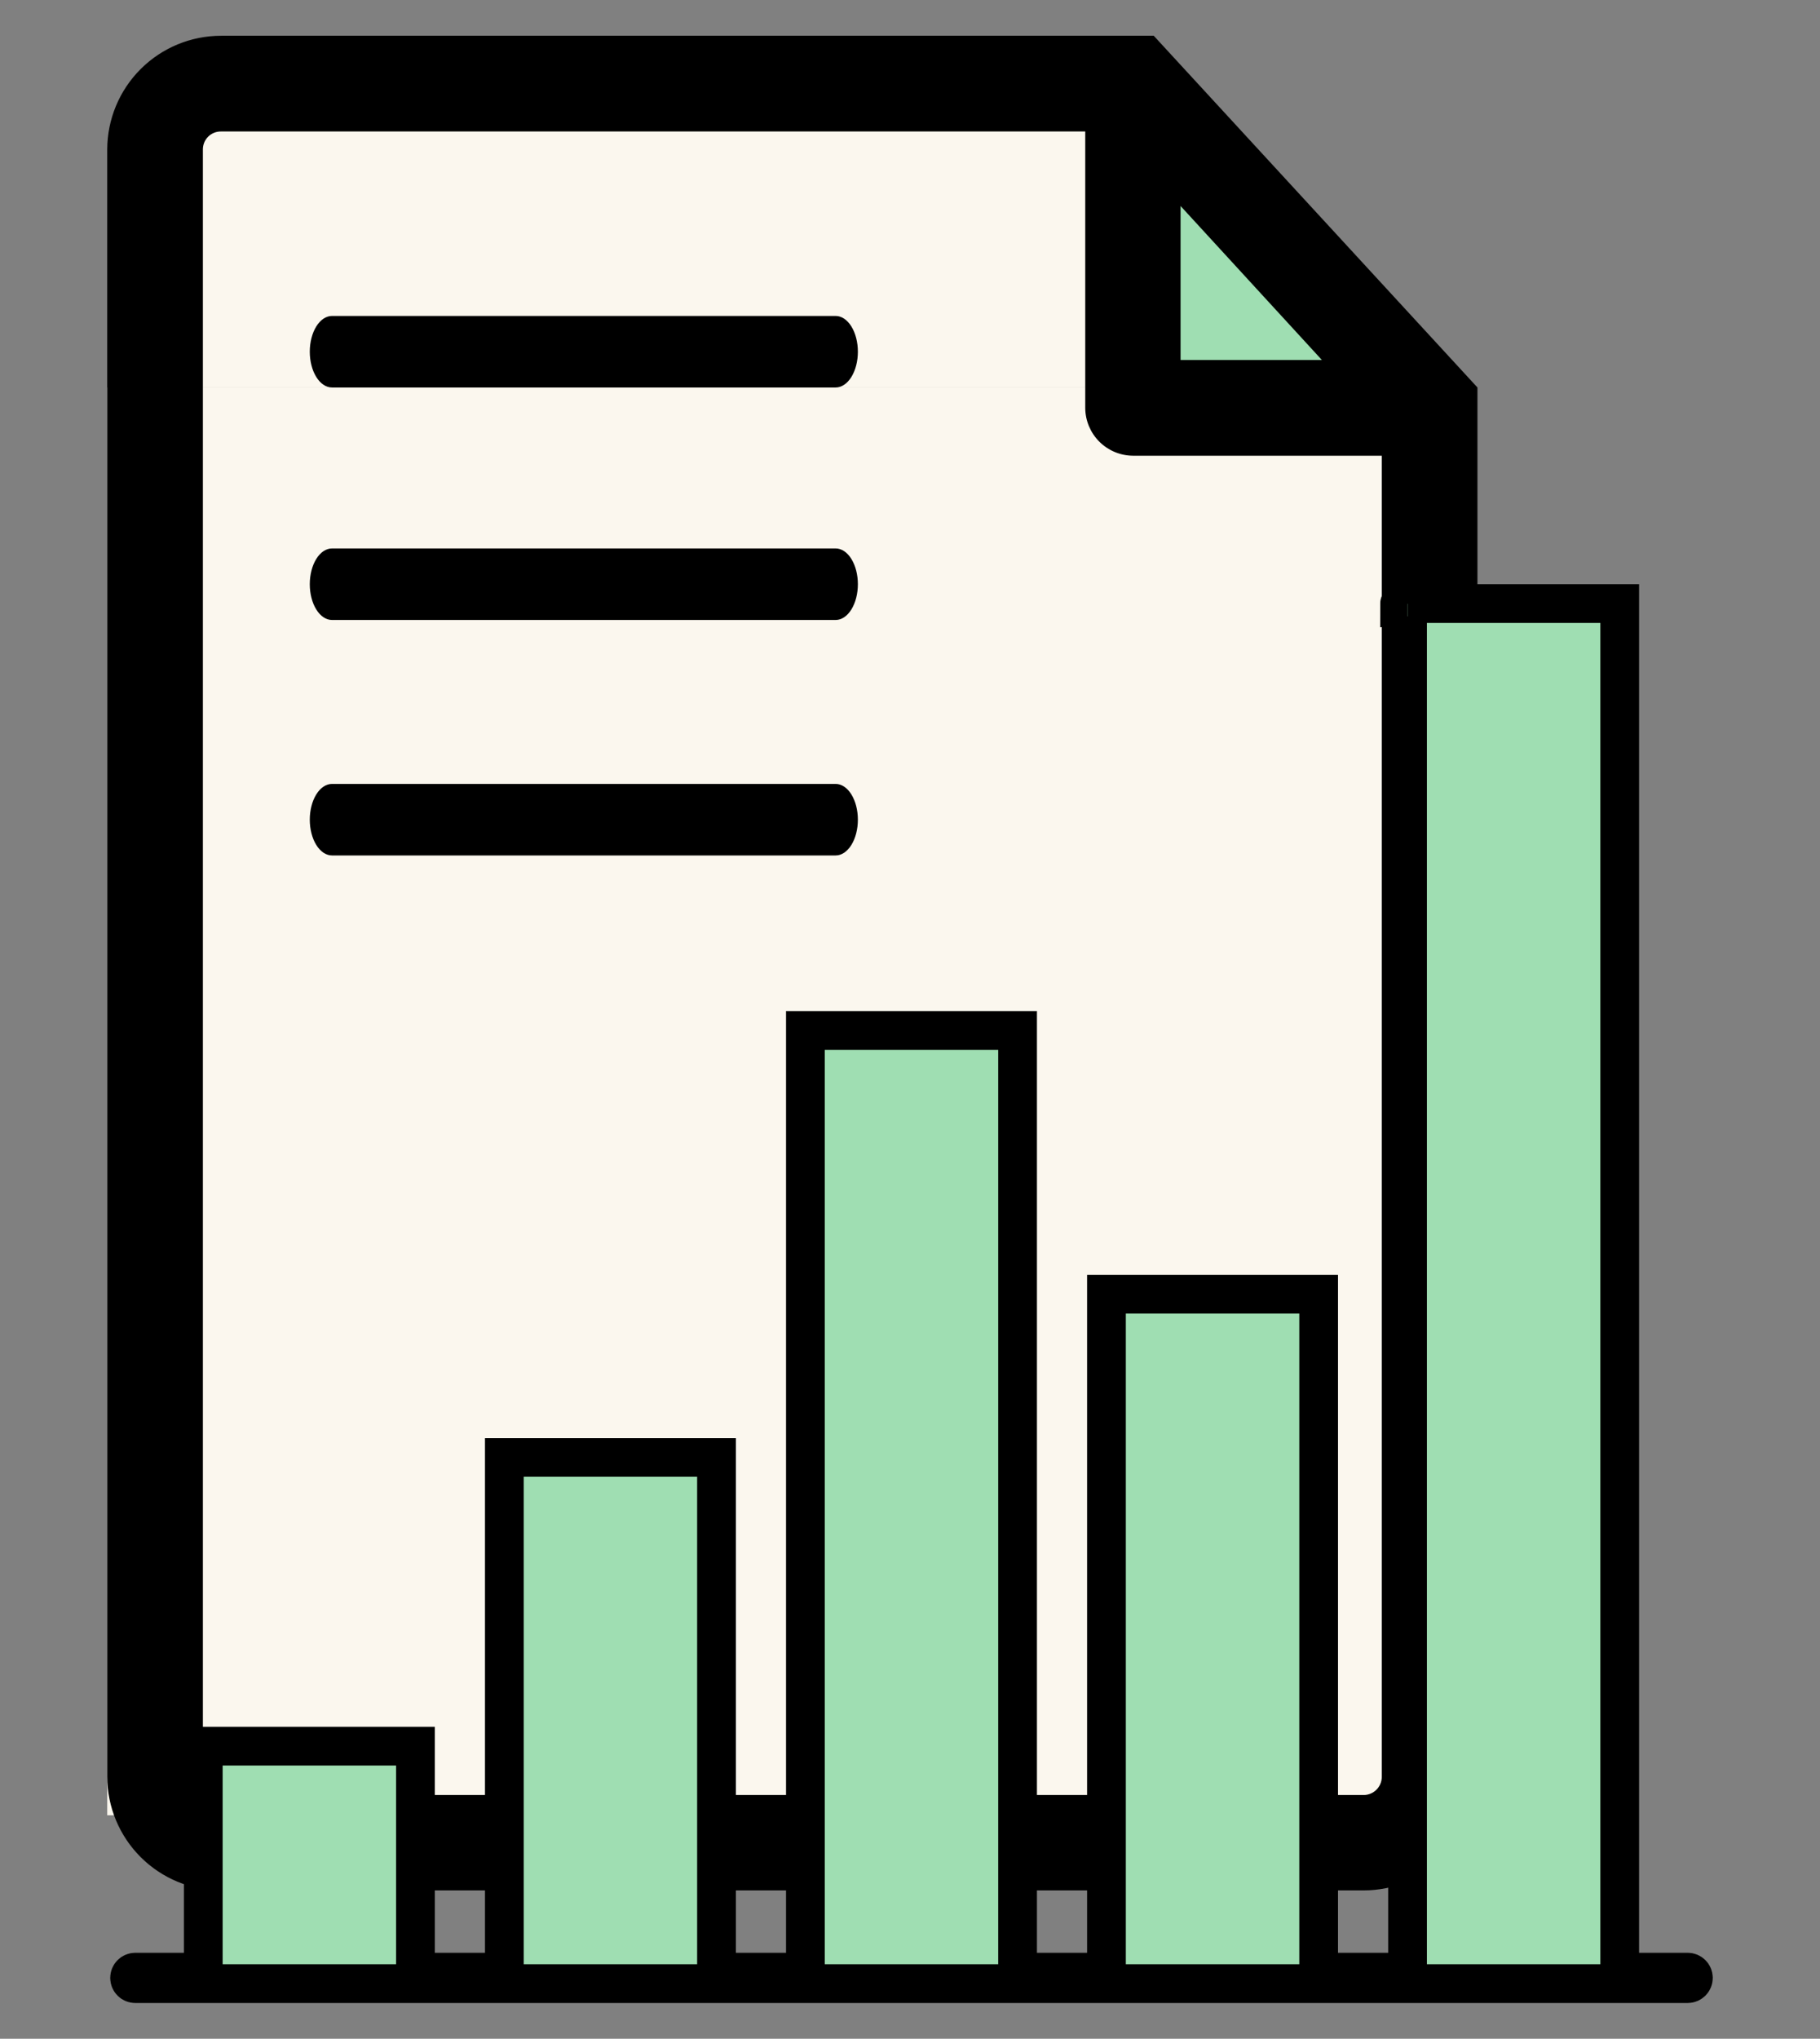 <svg width="611" height="684" viewBox="0 0 611 684" fill="none" xmlns="http://www.w3.org/2000/svg">
<rect x="0" y="0" width="611" height="684" fill="#808080" stroke="none"/>
<rect x="36" y="130" width="435" height="479" fill="#FBF7EE"/>
<rect x="66" y="34" width="318" height="96" fill="#FBF7EE"/>
<path d="M111.459 263.5H280.541C282.289 263.5 284.048 264.619 285.391 266.779C286.731 268.935 287.5 271.892 287.5 275C287.5 278.108 286.731 281.065 285.391 283.221C284.048 285.381 282.289 286.5 280.541 286.5H111.459C109.711 286.5 107.952 285.381 106.609 283.221C105.269 281.065 104.5 278.108 104.5 275C104.5 271.892 105.269 268.935 106.609 266.779C107.952 264.619 109.711 263.5 111.459 263.5Z" fill="black" stroke="black"/>
<path d="M382 36L469 130H382V36Z" fill="#9FDEB2"/>
<path d="M111.459 106.5H280.541C282.289 106.5 284.048 107.619 285.391 109.779C286.731 111.935 287.5 114.892 287.5 118C287.5 121.108 286.731 124.065 285.391 126.221C284.048 128.381 282.289 129.5 280.541 129.5H111.459C109.711 129.5 107.952 128.381 106.609 126.221C105.269 124.065 104.5 121.108 104.5 118C104.5 114.892 105.269 111.935 106.609 109.779C107.952 107.619 109.711 106.5 111.459 106.5Z" fill="black" stroke="black"/>
<path d="M396.702 68.773L395.833 67.827V69.111V120.778V121.278H396.333H443.778H444.916L444.146 120.44L396.702 68.773ZM364.833 44.111V43.611H364.333H74.227C73.365 43.596 72.508 43.752 71.707 44.071C70.904 44.391 70.174 44.867 69.557 45.472C68.941 46.077 68.451 46.799 68.117 47.596C67.783 48.392 67.611 49.247 67.611 50.111C67.611 50.111 67.611 50.111 67.611 50.111V596.111C67.611 597.864 68.308 599.546 69.547 600.786C70.787 602.026 72.469 602.722 74.222 602.722H457.778C459.531 602.722 461.213 602.026 462.453 600.786C463.692 599.546 464.389 597.864 464.389 596.111V152.889V152.389H463.889L380.337 152.389C380.336 152.389 380.335 152.389 380.335 152.389C376.232 152.36 372.306 150.718 369.405 147.817C366.504 144.915 364.862 140.988 364.833 136.885V44.111ZM74.222 12.5H387.114L495.5 130.195V596.11C495.471 606.095 491.484 615.662 484.413 622.712C477.342 629.763 467.763 633.722 457.778 633.722H74.222C64.237 633.722 54.658 629.763 47.587 622.712C40.516 615.662 36.529 606.096 36.5 596.11V50.112C36.529 40.127 40.516 30.56 47.587 23.51C54.658 16.459 64.237 12.5 74.222 12.5Z" fill="black" stroke="black"/>
<path d="M111.459 184.5H280.541C282.289 184.5 284.048 185.619 285.391 187.779C286.731 189.935 287.5 192.892 287.5 196C287.5 199.108 286.731 202.065 285.391 204.221C284.048 206.381 282.289 207.5 280.541 207.5H111.459C109.711 207.5 107.952 206.381 106.609 204.221C105.269 202.065 104.5 199.108 104.5 196C104.5 192.892 105.269 189.935 106.609 187.779C107.952 185.619 109.711 184.5 111.459 184.5Z" fill="black" stroke="black"/>
<path d="M543.761 655.15V661.65H550.261H566.577C567.636 661.65 568.5 662.512 568.5 663.575C568.5 664.64 567.638 665.5 566.577 665.5H45.423C44.362 665.5 43.5 664.64 43.5 663.575C43.5 662.512 44.364 661.65 45.423 661.65H61.744H68.244V655.15V585.83H139.469V655.15V661.65H145.969H162.815H169.315V655.15V488.94H240.539V655.15V661.65H247.039H263.885H270.385V655.15V345.72H341.615V655.15V661.65H348.115H364.956H371.456V655.15V434.18H442.69V655.15V661.65H449.19H466.031H472.531V655.15V202.5H543.761V655.15ZM469.855 202.541C469.855 202.54 469.86 202.539 469.87 202.538C469.86 202.54 469.855 202.541 469.855 202.541Z" fill="#9FDEB2" stroke="black" stroke-width="13"/>
</svg>
